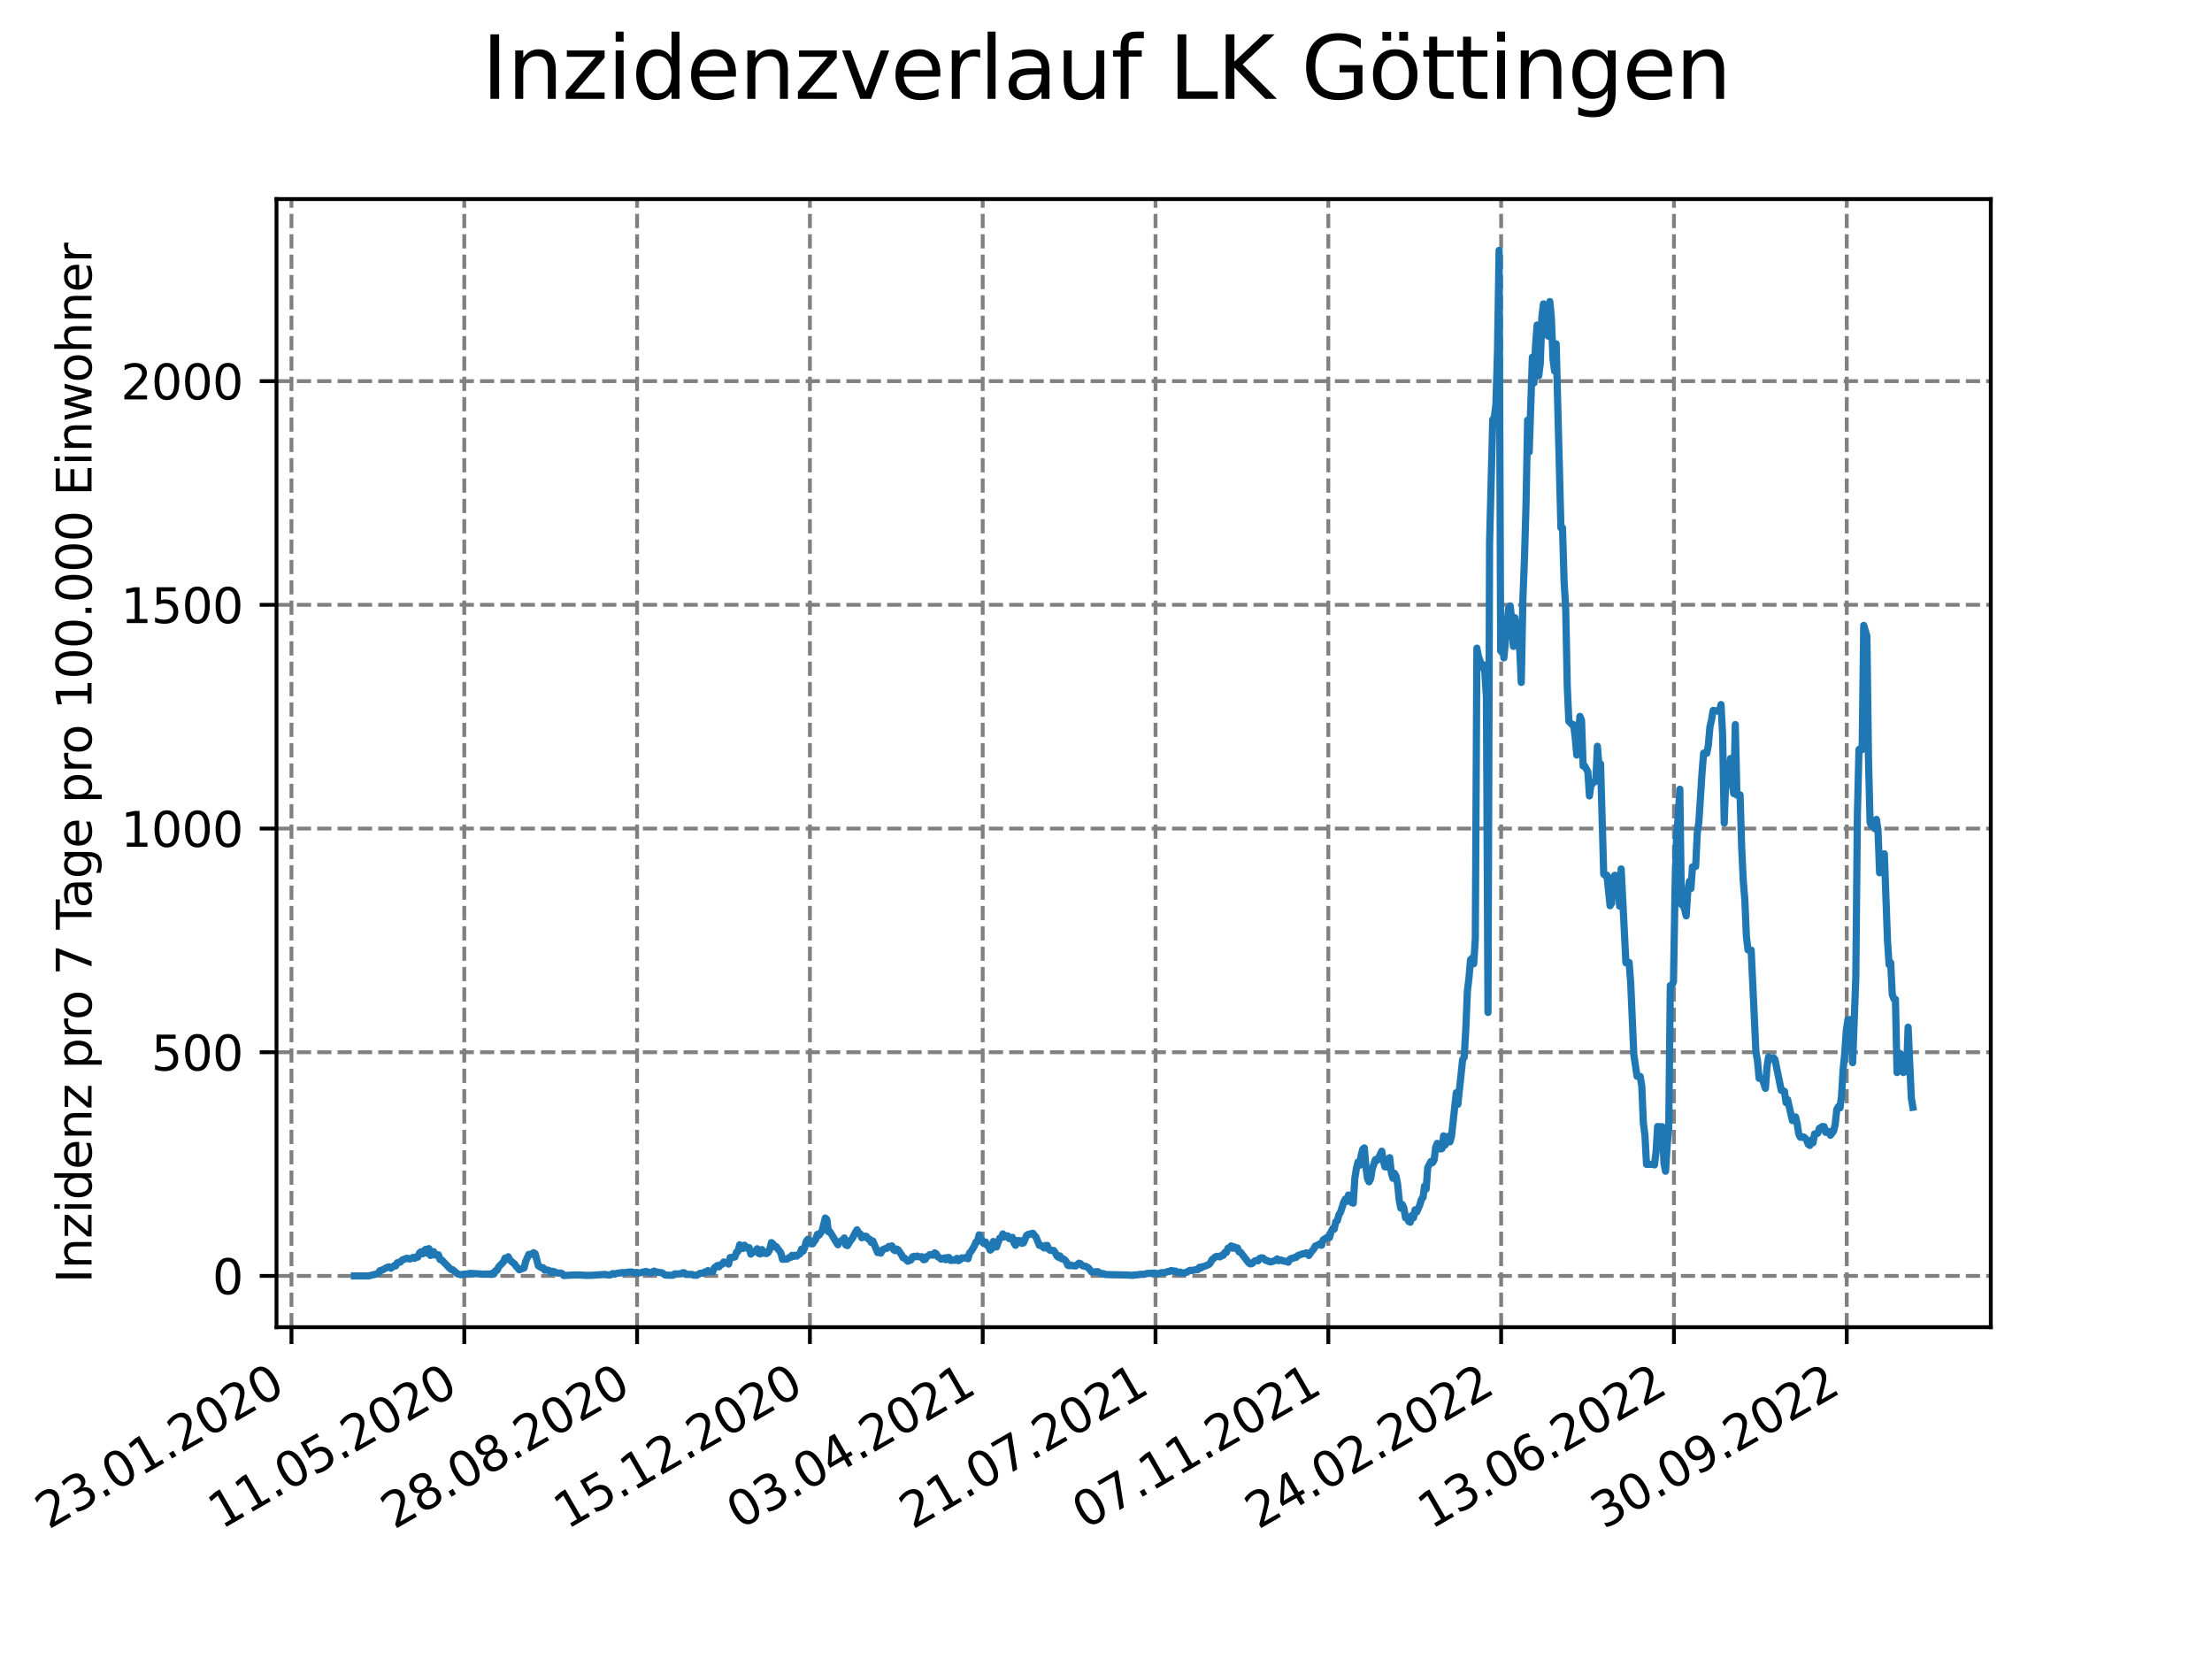 <?xml version="1.0" encoding="utf-8" standalone="no"?>
<!DOCTYPE svg PUBLIC "-//W3C//DTD SVG 1.1//EN"
  "http://www.w3.org/Graphics/SVG/1.1/DTD/svg11.dtd">
<svg xmlns:xlink="http://www.w3.org/1999/xlink" width="460.8pt" height="345.6pt" viewBox="0 0 460.8 345.6" xmlns="http://www.w3.org/2000/svg" version="1.1">
 <defs>
  <style type="text/css">*{stroke-linejoin: round; stroke-linecap: butt}</style>
 </defs>
 <g id="figure_1">
  <g id="patch_1">
   <path d="M 0 345.6 
L 460.8 345.6 
L 460.8 0 
L 0 0 
z
" style="fill: #ffffff"/>
  </g>
  <g id="axes_1">
   <g id="patch_2">
    <path d="M 57.6 276.48 
L 414.72 276.48 
L 414.72 41.472 
L 57.6 41.472 
z
" style="fill: #ffffff"/>
   </g>
   <g id="matplotlib.axis_1">
    <g id="xtick_1">
     <g id="line2d_1">
      <path d="M 60.718 276.48 
L 60.718 41.472 
" clip-path="url(#p1b2e49a3d2)" style="fill: none; stroke-dasharray: 2.96,1.28; stroke-dashoffset: 0; stroke: #808080; stroke-width: 0.8"/>
     </g>
     <g id="line2d_2">
      <defs>
       <path id="mc8961b4f81" d="M 0 0 
L 0 3.5 
" style="stroke: #000000; stroke-width: 0.8"/>
      </defs>
      <g>
       <use xlink:href="#mc8961b4f81" x="60.718" y="276.48" style="stroke: #000000; stroke-width: 0.8"/>
      </g>
     </g>
     <g id="text_1">
      <!-- 23.01.2020 -->
      <g transform="translate(10.093 318.689) rotate(-30) scale(0.1 -0.1)">
       <defs>
        <path id="DejaVuSans-32" d="M 1228 531 
L 3431 531 
L 3431 0 
L 469 0 
L 469 531 
Q 828 903 1448 1529 
Q 2069 2156 2228 2338 
Q 2531 2678 2651 2914 
Q 2772 3150 2772 3378 
Q 2772 3750 2511 3984 
Q 2250 4219 1831 4219 
Q 1534 4219 1204 4116 
Q 875 4013 500 3803 
L 500 4441 
Q 881 4594 1212 4672 
Q 1544 4750 1819 4750 
Q 2544 4750 2975 4387 
Q 3406 4025 3406 3419 
Q 3406 3131 3298 2873 
Q 3191 2616 2906 2266 
Q 2828 2175 2409 1742 
Q 1991 1309 1228 531 
z
" transform="scale(0.016)"/>
        <path id="DejaVuSans-33" d="M 2597 2516 
Q 3050 2419 3304 2112 
Q 3559 1806 3559 1356 
Q 3559 666 3084 287 
Q 2609 -91 1734 -91 
Q 1441 -91 1130 -33 
Q 819 25 488 141 
L 488 750 
Q 750 597 1062 519 
Q 1375 441 1716 441 
Q 2309 441 2620 675 
Q 2931 909 2931 1356 
Q 2931 1769 2642 2001 
Q 2353 2234 1838 2234 
L 1294 2234 
L 1294 2753 
L 1863 2753 
Q 2328 2753 2575 2939 
Q 2822 3125 2822 3475 
Q 2822 3834 2567 4026 
Q 2313 4219 1838 4219 
Q 1578 4219 1281 4162 
Q 984 4106 628 3988 
L 628 4550 
Q 988 4650 1302 4700 
Q 1616 4750 1894 4750 
Q 2613 4750 3031 4423 
Q 3450 4097 3450 3541 
Q 3450 3153 3228 2886 
Q 3006 2619 2597 2516 
z
" transform="scale(0.016)"/>
        <path id="DejaVuSans-2e" d="M 684 794 
L 1344 794 
L 1344 0 
L 684 0 
L 684 794 
z
" transform="scale(0.016)"/>
        <path id="DejaVuSans-30" d="M 2034 4250 
Q 1547 4250 1301 3770 
Q 1056 3291 1056 2328 
Q 1056 1369 1301 889 
Q 1547 409 2034 409 
Q 2525 409 2770 889 
Q 3016 1369 3016 2328 
Q 3016 3291 2770 3770 
Q 2525 4250 2034 4250 
z
M 2034 4750 
Q 2819 4750 3233 4129 
Q 3647 3509 3647 2328 
Q 3647 1150 3233 529 
Q 2819 -91 2034 -91 
Q 1250 -91 836 529 
Q 422 1150 422 2328 
Q 422 3509 836 4129 
Q 1250 4750 2034 4750 
z
" transform="scale(0.016)"/>
        <path id="DejaVuSans-31" d="M 794 531 
L 1825 531 
L 1825 4091 
L 703 3866 
L 703 4441 
L 1819 4666 
L 2450 4666 
L 2450 531 
L 3481 531 
L 3481 0 
L 794 0 
L 794 531 
z
" transform="scale(0.016)"/>
       </defs>
       <use xlink:href="#DejaVuSans-32"/>
       <use xlink:href="#DejaVuSans-33" x="63.623"/>
       <use xlink:href="#DejaVuSans-2e" x="127.246"/>
       <use xlink:href="#DejaVuSans-30" x="159.033"/>
       <use xlink:href="#DejaVuSans-31" x="222.656"/>
       <use xlink:href="#DejaVuSans-2e" x="286.279"/>
       <use xlink:href="#DejaVuSans-32" x="318.066"/>
       <use xlink:href="#DejaVuSans-30" x="381.689"/>
       <use xlink:href="#DejaVuSans-32" x="445.312"/>
       <use xlink:href="#DejaVuSans-30" x="508.936"/>
      </g>
     </g>
    </g>
    <g id="xtick_2">
     <g id="line2d_3">
      <path d="M 96.718 276.48 
L 96.718 41.472 
" clip-path="url(#p1b2e49a3d2)" style="fill: none; stroke-dasharray: 2.96,1.28; stroke-dashoffset: 0; stroke: #808080; stroke-width: 0.8"/>
     </g>
     <g id="line2d_4">
      <g>
       <use xlink:href="#mc8961b4f81" x="96.718" y="276.48" style="stroke: #000000; stroke-width: 0.8"/>
      </g>
     </g>
     <g id="text_2">
      <!-- 11.05.2020 -->
      <g transform="translate(46.092 318.689) rotate(-30) scale(0.1 -0.1)">
       <defs>
        <path id="DejaVuSans-35" d="M 691 4666 
L 3169 4666 
L 3169 4134 
L 1269 4134 
L 1269 2991 
Q 1406 3038 1543 3061 
Q 1681 3084 1819 3084 
Q 2600 3084 3056 2656 
Q 3513 2228 3513 1497 
Q 3513 744 3044 326 
Q 2575 -91 1722 -91 
Q 1428 -91 1123 -41 
Q 819 9 494 109 
L 494 744 
Q 775 591 1075 516 
Q 1375 441 1709 441 
Q 2250 441 2565 725 
Q 2881 1009 2881 1497 
Q 2881 1984 2565 2268 
Q 2250 2553 1709 2553 
Q 1456 2553 1204 2497 
Q 953 2441 691 2322 
L 691 4666 
z
" transform="scale(0.016)"/>
       </defs>
       <use xlink:href="#DejaVuSans-31"/>
       <use xlink:href="#DejaVuSans-31" x="63.623"/>
       <use xlink:href="#DejaVuSans-2e" x="127.246"/>
       <use xlink:href="#DejaVuSans-30" x="159.033"/>
       <use xlink:href="#DejaVuSans-35" x="222.656"/>
       <use xlink:href="#DejaVuSans-2e" x="286.279"/>
       <use xlink:href="#DejaVuSans-32" x="318.066"/>
       <use xlink:href="#DejaVuSans-30" x="381.689"/>
       <use xlink:href="#DejaVuSans-32" x="445.312"/>
       <use xlink:href="#DejaVuSans-30" x="508.936"/>
      </g>
     </g>
    </g>
    <g id="xtick_3">
     <g id="line2d_5">
      <path d="M 132.717 276.48 
L 132.717 41.472 
" clip-path="url(#p1b2e49a3d2)" style="fill: none; stroke-dasharray: 2.96,1.28; stroke-dashoffset: 0; stroke: #808080; stroke-width: 0.8"/>
     </g>
     <g id="line2d_6">
      <g>
       <use xlink:href="#mc8961b4f81" x="132.717" y="276.48" style="stroke: #000000; stroke-width: 0.8"/>
      </g>
     </g>
     <g id="text_3">
      <!-- 28.08.2020 -->
      <g transform="translate(82.092 318.689) rotate(-30) scale(0.1 -0.1)">
       <defs>
        <path id="DejaVuSans-38" d="M 2034 2216 
Q 1584 2216 1326 1975 
Q 1069 1734 1069 1313 
Q 1069 891 1326 650 
Q 1584 409 2034 409 
Q 2484 409 2743 651 
Q 3003 894 3003 1313 
Q 3003 1734 2745 1975 
Q 2488 2216 2034 2216 
z
M 1403 2484 
Q 997 2584 770 2862 
Q 544 3141 544 3541 
Q 544 4100 942 4425 
Q 1341 4750 2034 4750 
Q 2731 4750 3128 4425 
Q 3525 4100 3525 3541 
Q 3525 3141 3298 2862 
Q 3072 2584 2669 2484 
Q 3125 2378 3379 2068 
Q 3634 1759 3634 1313 
Q 3634 634 3220 271 
Q 2806 -91 2034 -91 
Q 1263 -91 848 271 
Q 434 634 434 1313 
Q 434 1759 690 2068 
Q 947 2378 1403 2484 
z
M 1172 3481 
Q 1172 3119 1398 2916 
Q 1625 2713 2034 2713 
Q 2441 2713 2670 2916 
Q 2900 3119 2900 3481 
Q 2900 3844 2670 4047 
Q 2441 4250 2034 4250 
Q 1625 4250 1398 4047 
Q 1172 3844 1172 3481 
z
" transform="scale(0.016)"/>
       </defs>
       <use xlink:href="#DejaVuSans-32"/>
       <use xlink:href="#DejaVuSans-38" x="63.623"/>
       <use xlink:href="#DejaVuSans-2e" x="127.246"/>
       <use xlink:href="#DejaVuSans-30" x="159.033"/>
       <use xlink:href="#DejaVuSans-38" x="222.656"/>
       <use xlink:href="#DejaVuSans-2e" x="286.279"/>
       <use xlink:href="#DejaVuSans-32" x="318.066"/>
       <use xlink:href="#DejaVuSans-30" x="381.689"/>
       <use xlink:href="#DejaVuSans-32" x="445.312"/>
       <use xlink:href="#DejaVuSans-30" x="508.936"/>
      </g>
     </g>
    </g>
    <g id="xtick_4">
     <g id="line2d_7">
      <path d="M 168.716 276.48 
L 168.716 41.472 
" clip-path="url(#p1b2e49a3d2)" style="fill: none; stroke-dasharray: 2.96,1.28; stroke-dashoffset: 0; stroke: #808080; stroke-width: 0.8"/>
     </g>
     <g id="line2d_8">
      <g>
       <use xlink:href="#mc8961b4f81" x="168.716" y="276.48" style="stroke: #000000; stroke-width: 0.8"/>
      </g>
     </g>
     <g id="text_4">
      <!-- 15.12.2020 -->
      <g transform="translate(118.091 318.689) rotate(-30) scale(0.1 -0.1)">
       <use xlink:href="#DejaVuSans-31"/>
       <use xlink:href="#DejaVuSans-35" x="63.623"/>
       <use xlink:href="#DejaVuSans-2e" x="127.246"/>
       <use xlink:href="#DejaVuSans-31" x="159.033"/>
       <use xlink:href="#DejaVuSans-32" x="222.656"/>
       <use xlink:href="#DejaVuSans-2e" x="286.279"/>
       <use xlink:href="#DejaVuSans-32" x="318.066"/>
       <use xlink:href="#DejaVuSans-30" x="381.689"/>
       <use xlink:href="#DejaVuSans-32" x="445.312"/>
       <use xlink:href="#DejaVuSans-30" x="508.936"/>
      </g>
     </g>
    </g>
    <g id="xtick_5">
     <g id="line2d_9">
      <path d="M 204.716 276.48 
L 204.716 41.472 
" clip-path="url(#p1b2e49a3d2)" style="fill: none; stroke-dasharray: 2.96,1.28; stroke-dashoffset: 0; stroke: #808080; stroke-width: 0.8"/>
     </g>
     <g id="line2d_10">
      <g>
       <use xlink:href="#mc8961b4f81" x="204.716" y="276.48" style="stroke: #000000; stroke-width: 0.8"/>
      </g>
     </g>
     <g id="text_5">
      <!-- 03.04.2021 -->
      <g transform="translate(154.09 318.689) rotate(-30) scale(0.1 -0.1)">
       <defs>
        <path id="DejaVuSans-34" d="M 2419 4116 
L 825 1625 
L 2419 1625 
L 2419 4116 
z
M 2253 4666 
L 3047 4666 
L 3047 1625 
L 3713 1625 
L 3713 1100 
L 3047 1100 
L 3047 0 
L 2419 0 
L 2419 1100 
L 313 1100 
L 313 1709 
L 2253 4666 
z
" transform="scale(0.016)"/>
       </defs>
       <use xlink:href="#DejaVuSans-30"/>
       <use xlink:href="#DejaVuSans-33" x="63.623"/>
       <use xlink:href="#DejaVuSans-2e" x="127.246"/>
       <use xlink:href="#DejaVuSans-30" x="159.033"/>
       <use xlink:href="#DejaVuSans-34" x="222.656"/>
       <use xlink:href="#DejaVuSans-2e" x="286.279"/>
       <use xlink:href="#DejaVuSans-32" x="318.066"/>
       <use xlink:href="#DejaVuSans-30" x="381.689"/>
       <use xlink:href="#DejaVuSans-32" x="445.312"/>
       <use xlink:href="#DejaVuSans-31" x="508.936"/>
      </g>
     </g>
    </g>
    <g id="xtick_6">
     <g id="line2d_11">
      <path d="M 240.715 276.48 
L 240.715 41.472 
" clip-path="url(#p1b2e49a3d2)" style="fill: none; stroke-dasharray: 2.96,1.28; stroke-dashoffset: 0; stroke: #808080; stroke-width: 0.8"/>
     </g>
     <g id="line2d_12">
      <g>
       <use xlink:href="#mc8961b4f81" x="240.715" y="276.48" style="stroke: #000000; stroke-width: 0.8"/>
      </g>
     </g>
     <g id="text_6">
      <!-- 21.07.2021 -->
      <g transform="translate(190.09 318.689) rotate(-30) scale(0.1 -0.1)">
       <defs>
        <path id="DejaVuSans-37" d="M 525 4666 
L 3525 4666 
L 3525 4397 
L 1831 0 
L 1172 0 
L 2766 4134 
L 525 4134 
L 525 4666 
z
" transform="scale(0.016)"/>
       </defs>
       <use xlink:href="#DejaVuSans-32"/>
       <use xlink:href="#DejaVuSans-31" x="63.623"/>
       <use xlink:href="#DejaVuSans-2e" x="127.246"/>
       <use xlink:href="#DejaVuSans-30" x="159.033"/>
       <use xlink:href="#DejaVuSans-37" x="222.656"/>
       <use xlink:href="#DejaVuSans-2e" x="286.279"/>
       <use xlink:href="#DejaVuSans-32" x="318.066"/>
       <use xlink:href="#DejaVuSans-30" x="381.689"/>
       <use xlink:href="#DejaVuSans-32" x="445.312"/>
       <use xlink:href="#DejaVuSans-31" x="508.936"/>
      </g>
     </g>
    </g>
    <g id="xtick_7">
     <g id="line2d_13">
      <path d="M 276.714 276.48 
L 276.714 41.472 
" clip-path="url(#p1b2e49a3d2)" style="fill: none; stroke-dasharray: 2.96,1.28; stroke-dashoffset: 0; stroke: #808080; stroke-width: 0.8"/>
     </g>
     <g id="line2d_14">
      <g>
       <use xlink:href="#mc8961b4f81" x="276.714" y="276.48" style="stroke: #000000; stroke-width: 0.8"/>
      </g>
     </g>
     <g id="text_7">
      <!-- 07.11.2021 -->
      <g transform="translate(226.089 318.689) rotate(-30) scale(0.1 -0.1)">
       <use xlink:href="#DejaVuSans-30"/>
       <use xlink:href="#DejaVuSans-37" x="63.623"/>
       <use xlink:href="#DejaVuSans-2e" x="127.246"/>
       <use xlink:href="#DejaVuSans-31" x="159.033"/>
       <use xlink:href="#DejaVuSans-31" x="222.656"/>
       <use xlink:href="#DejaVuSans-2e" x="286.279"/>
       <use xlink:href="#DejaVuSans-32" x="318.066"/>
       <use xlink:href="#DejaVuSans-30" x="381.689"/>
       <use xlink:href="#DejaVuSans-32" x="445.312"/>
       <use xlink:href="#DejaVuSans-31" x="508.936"/>
      </g>
     </g>
    </g>
    <g id="xtick_8">
     <g id="line2d_15">
      <path d="M 312.714 276.48 
L 312.714 41.472 
" clip-path="url(#p1b2e49a3d2)" style="fill: none; stroke-dasharray: 2.96,1.28; stroke-dashoffset: 0; stroke: #808080; stroke-width: 0.8"/>
     </g>
     <g id="line2d_16">
      <g>
       <use xlink:href="#mc8961b4f81" x="312.714" y="276.48" style="stroke: #000000; stroke-width: 0.8"/>
      </g>
     </g>
     <g id="text_8">
      <!-- 24.02.2022 -->
      <g transform="translate(262.088 318.689) rotate(-30) scale(0.1 -0.1)">
       <use xlink:href="#DejaVuSans-32"/>
       <use xlink:href="#DejaVuSans-34" x="63.623"/>
       <use xlink:href="#DejaVuSans-2e" x="127.246"/>
       <use xlink:href="#DejaVuSans-30" x="159.033"/>
       <use xlink:href="#DejaVuSans-32" x="222.656"/>
       <use xlink:href="#DejaVuSans-2e" x="286.279"/>
       <use xlink:href="#DejaVuSans-32" x="318.066"/>
       <use xlink:href="#DejaVuSans-30" x="381.689"/>
       <use xlink:href="#DejaVuSans-32" x="445.312"/>
       <use xlink:href="#DejaVuSans-32" x="508.936"/>
      </g>
     </g>
    </g>
    <g id="xtick_9">
     <g id="line2d_17">
      <path d="M 348.713 276.48 
L 348.713 41.472 
" clip-path="url(#p1b2e49a3d2)" style="fill: none; stroke-dasharray: 2.96,1.28; stroke-dashoffset: 0; stroke: #808080; stroke-width: 0.8"/>
     </g>
     <g id="line2d_18">
      <g>
       <use xlink:href="#mc8961b4f81" x="348.713" y="276.48" style="stroke: #000000; stroke-width: 0.8"/>
      </g>
     </g>
     <g id="text_9">
      <!-- 13.06.2022 -->
      <g transform="translate(298.088 318.689) rotate(-30) scale(0.1 -0.1)">
       <defs>
        <path id="DejaVuSans-36" d="M 2113 2584 
Q 1688 2584 1439 2293 
Q 1191 2003 1191 1497 
Q 1191 994 1439 701 
Q 1688 409 2113 409 
Q 2538 409 2786 701 
Q 3034 994 3034 1497 
Q 3034 2003 2786 2293 
Q 2538 2584 2113 2584 
z
M 3366 4563 
L 3366 3988 
Q 3128 4100 2886 4159 
Q 2644 4219 2406 4219 
Q 1781 4219 1451 3797 
Q 1122 3375 1075 2522 
Q 1259 2794 1537 2939 
Q 1816 3084 2150 3084 
Q 2853 3084 3261 2657 
Q 3669 2231 3669 1497 
Q 3669 778 3244 343 
Q 2819 -91 2113 -91 
Q 1303 -91 875 529 
Q 447 1150 447 2328 
Q 447 3434 972 4092 
Q 1497 4750 2381 4750 
Q 2619 4750 2861 4703 
Q 3103 4656 3366 4563 
z
" transform="scale(0.016)"/>
       </defs>
       <use xlink:href="#DejaVuSans-31"/>
       <use xlink:href="#DejaVuSans-33" x="63.623"/>
       <use xlink:href="#DejaVuSans-2e" x="127.246"/>
       <use xlink:href="#DejaVuSans-30" x="159.033"/>
       <use xlink:href="#DejaVuSans-36" x="222.656"/>
       <use xlink:href="#DejaVuSans-2e" x="286.279"/>
       <use xlink:href="#DejaVuSans-32" x="318.066"/>
       <use xlink:href="#DejaVuSans-30" x="381.689"/>
       <use xlink:href="#DejaVuSans-32" x="445.312"/>
       <use xlink:href="#DejaVuSans-32" x="508.936"/>
      </g>
     </g>
    </g>
    <g id="xtick_10">
     <g id="line2d_19">
      <path d="M 384.712 276.48 
L 384.712 41.472 
" clip-path="url(#p1b2e49a3d2)" style="fill: none; stroke-dasharray: 2.96,1.28; stroke-dashoffset: 0; stroke: #808080; stroke-width: 0.8"/>
     </g>
     <g id="line2d_20">
      <g>
       <use xlink:href="#mc8961b4f81" x="384.712" y="276.48" style="stroke: #000000; stroke-width: 0.8"/>
      </g>
     </g>
     <g id="text_10">
      <!-- 30.09.2022 -->
      <g transform="translate(334.087 318.689) rotate(-30) scale(0.1 -0.1)">
       <defs>
        <path id="DejaVuSans-39" d="M 703 97 
L 703 672 
Q 941 559 1184 500 
Q 1428 441 1663 441 
Q 2288 441 2617 861 
Q 2947 1281 2994 2138 
Q 2813 1869 2534 1725 
Q 2256 1581 1919 1581 
Q 1219 1581 811 2004 
Q 403 2428 403 3163 
Q 403 3881 828 4315 
Q 1253 4750 1959 4750 
Q 2769 4750 3195 4129 
Q 3622 3509 3622 2328 
Q 3622 1225 3098 567 
Q 2575 -91 1691 -91 
Q 1453 -91 1209 -44 
Q 966 3 703 97 
z
M 1959 2075 
Q 2384 2075 2632 2365 
Q 2881 2656 2881 3163 
Q 2881 3666 2632 3958 
Q 2384 4250 1959 4250 
Q 1534 4250 1286 3958 
Q 1038 3666 1038 3163 
Q 1038 2656 1286 2365 
Q 1534 2075 1959 2075 
z
" transform="scale(0.016)"/>
       </defs>
       <use xlink:href="#DejaVuSans-33"/>
       <use xlink:href="#DejaVuSans-30" x="63.623"/>
       <use xlink:href="#DejaVuSans-2e" x="127.246"/>
       <use xlink:href="#DejaVuSans-30" x="159.033"/>
       <use xlink:href="#DejaVuSans-39" x="222.656"/>
       <use xlink:href="#DejaVuSans-2e" x="286.279"/>
       <use xlink:href="#DejaVuSans-32" x="318.066"/>
       <use xlink:href="#DejaVuSans-30" x="381.689"/>
       <use xlink:href="#DejaVuSans-32" x="445.312"/>
       <use xlink:href="#DejaVuSans-32" x="508.936"/>
      </g>
     </g>
    </g>
   </g>
   <g id="matplotlib.axis_2">
    <g id="ytick_1">
     <g id="line2d_21">
      <path d="M 57.6 265.798 
L 414.72 265.798 
" clip-path="url(#p1b2e49a3d2)" style="fill: none; stroke-dasharray: 2.96,1.28; stroke-dashoffset: 0; stroke: #808080; stroke-width: 0.8"/>
     </g>
     <g id="line2d_22">
      <defs>
       <path id="m14ce9d8ce8" d="M 0 0 
L -3.5 0 
" style="stroke: #000000; stroke-width: 0.8"/>
      </defs>
      <g>
       <use xlink:href="#m14ce9d8ce8" x="57.6" y="265.798" style="stroke: #000000; stroke-width: 0.8"/>
      </g>
     </g>
     <g id="text_11">
      <!-- 0 -->
      <g transform="translate(44.237 269.597) scale(0.1 -0.1)">
       <use xlink:href="#DejaVuSans-30"/>
      </g>
     </g>
    </g>
    <g id="ytick_2">
     <g id="line2d_23">
      <path d="M 57.6 219.199 
L 414.72 219.199 
" clip-path="url(#p1b2e49a3d2)" style="fill: none; stroke-dasharray: 2.96,1.28; stroke-dashoffset: 0; stroke: #808080; stroke-width: 0.8"/>
     </g>
     <g id="line2d_24">
      <g>
       <use xlink:href="#m14ce9d8ce8" x="57.6" y="219.199" style="stroke: #000000; stroke-width: 0.8"/>
      </g>
     </g>
     <g id="text_12">
      <!-- 500 -->
      <g transform="translate(31.512 222.998) scale(0.1 -0.1)">
       <use xlink:href="#DejaVuSans-35"/>
       <use xlink:href="#DejaVuSans-30" x="63.623"/>
       <use xlink:href="#DejaVuSans-30" x="127.246"/>
      </g>
     </g>
    </g>
    <g id="ytick_3">
     <g id="line2d_25">
      <path d="M 57.6 172.599 
L 414.72 172.599 
" clip-path="url(#p1b2e49a3d2)" style="fill: none; stroke-dasharray: 2.96,1.28; stroke-dashoffset: 0; stroke: #808080; stroke-width: 0.8"/>
     </g>
     <g id="line2d_26">
      <g>
       <use xlink:href="#m14ce9d8ce8" x="57.6" y="172.599" style="stroke: #000000; stroke-width: 0.8"/>
      </g>
     </g>
     <g id="text_13">
      <!-- 1000 -->
      <g transform="translate(25.15 176.399) scale(0.1 -0.1)">
       <use xlink:href="#DejaVuSans-31"/>
       <use xlink:href="#DejaVuSans-30" x="63.623"/>
       <use xlink:href="#DejaVuSans-30" x="127.246"/>
       <use xlink:href="#DejaVuSans-30" x="190.869"/>
      </g>
     </g>
    </g>
    <g id="ytick_4">
     <g id="line2d_27">
      <path d="M 57.6 126 
L 414.72 126 
" clip-path="url(#p1b2e49a3d2)" style="fill: none; stroke-dasharray: 2.96,1.28; stroke-dashoffset: 0; stroke: #808080; stroke-width: 0.8"/>
     </g>
     <g id="line2d_28">
      <g>
       <use xlink:href="#m14ce9d8ce8" x="57.6" y="126" style="stroke: #000000; stroke-width: 0.8"/>
      </g>
     </g>
     <g id="text_14">
      <!-- 1500 -->
      <g transform="translate(25.15 129.799) scale(0.1 -0.1)">
       <use xlink:href="#DejaVuSans-31"/>
       <use xlink:href="#DejaVuSans-35" x="63.623"/>
       <use xlink:href="#DejaVuSans-30" x="127.246"/>
       <use xlink:href="#DejaVuSans-30" x="190.869"/>
      </g>
     </g>
    </g>
    <g id="ytick_5">
     <g id="line2d_29">
      <path d="M 57.6 79.401 
L 414.72 79.401 
" clip-path="url(#p1b2e49a3d2)" style="fill: none; stroke-dasharray: 2.96,1.28; stroke-dashoffset: 0; stroke: #808080; stroke-width: 0.8"/>
     </g>
     <g id="line2d_30">
      <g>
       <use xlink:href="#m14ce9d8ce8" x="57.6" y="79.401" style="stroke: #000000; stroke-width: 0.8"/>
      </g>
     </g>
     <g id="text_15">
      <!-- 2000 -->
      <g transform="translate(25.15 83.2) scale(0.1 -0.1)">
       <use xlink:href="#DejaVuSans-32"/>
       <use xlink:href="#DejaVuSans-30" x="63.623"/>
       <use xlink:href="#DejaVuSans-30" x="127.246"/>
       <use xlink:href="#DejaVuSans-30" x="190.869"/>
      </g>
     </g>
    </g>
    <g id="text_16">
     <!-- Inzidenz pro 7 Tage pro 100.000 Einwohner -->
     <g transform="translate(19.07 267.301) rotate(-90) scale(0.1 -0.1)">
      <defs>
       <path id="DejaVuSans-49" d="M 628 4666 
L 1259 4666 
L 1259 0 
L 628 0 
L 628 4666 
z
" transform="scale(0.016)"/>
       <path id="DejaVuSans-6e" d="M 3513 2113 
L 3513 0 
L 2938 0 
L 2938 2094 
Q 2938 2591 2744 2837 
Q 2550 3084 2163 3084 
Q 1697 3084 1428 2787 
Q 1159 2491 1159 1978 
L 1159 0 
L 581 0 
L 581 3500 
L 1159 3500 
L 1159 2956 
Q 1366 3272 1645 3428 
Q 1925 3584 2291 3584 
Q 2894 3584 3203 3211 
Q 3513 2838 3513 2113 
z
" transform="scale(0.016)"/>
       <path id="DejaVuSans-7a" d="M 353 3500 
L 3084 3500 
L 3084 2975 
L 922 459 
L 3084 459 
L 3084 0 
L 275 0 
L 275 525 
L 2438 3041 
L 353 3041 
L 353 3500 
z
" transform="scale(0.016)"/>
       <path id="DejaVuSans-69" d="M 603 3500 
L 1178 3500 
L 1178 0 
L 603 0 
L 603 3500 
z
M 603 4863 
L 1178 4863 
L 1178 4134 
L 603 4134 
L 603 4863 
z
" transform="scale(0.016)"/>
       <path id="DejaVuSans-64" d="M 2906 2969 
L 2906 4863 
L 3481 4863 
L 3481 0 
L 2906 0 
L 2906 525 
Q 2725 213 2448 61 
Q 2172 -91 1784 -91 
Q 1150 -91 751 415 
Q 353 922 353 1747 
Q 353 2572 751 3078 
Q 1150 3584 1784 3584 
Q 2172 3584 2448 3432 
Q 2725 3281 2906 2969 
z
M 947 1747 
Q 947 1113 1208 752 
Q 1469 391 1925 391 
Q 2381 391 2643 752 
Q 2906 1113 2906 1747 
Q 2906 2381 2643 2742 
Q 2381 3103 1925 3103 
Q 1469 3103 1208 2742 
Q 947 2381 947 1747 
z
" transform="scale(0.016)"/>
       <path id="DejaVuSans-65" d="M 3597 1894 
L 3597 1613 
L 953 1613 
Q 991 1019 1311 708 
Q 1631 397 2203 397 
Q 2534 397 2845 478 
Q 3156 559 3463 722 
L 3463 178 
Q 3153 47 2828 -22 
Q 2503 -91 2169 -91 
Q 1331 -91 842 396 
Q 353 884 353 1716 
Q 353 2575 817 3079 
Q 1281 3584 2069 3584 
Q 2775 3584 3186 3129 
Q 3597 2675 3597 1894 
z
M 3022 2063 
Q 3016 2534 2758 2815 
Q 2500 3097 2075 3097 
Q 1594 3097 1305 2825 
Q 1016 2553 972 2059 
L 3022 2063 
z
" transform="scale(0.016)"/>
       <path id="DejaVuSans-20" transform="scale(0.016)"/>
       <path id="DejaVuSans-70" d="M 1159 525 
L 1159 -1331 
L 581 -1331 
L 581 3500 
L 1159 3500 
L 1159 2969 
Q 1341 3281 1617 3432 
Q 1894 3584 2278 3584 
Q 2916 3584 3314 3078 
Q 3713 2572 3713 1747 
Q 3713 922 3314 415 
Q 2916 -91 2278 -91 
Q 1894 -91 1617 61 
Q 1341 213 1159 525 
z
M 3116 1747 
Q 3116 2381 2855 2742 
Q 2594 3103 2138 3103 
Q 1681 3103 1420 2742 
Q 1159 2381 1159 1747 
Q 1159 1113 1420 752 
Q 1681 391 2138 391 
Q 2594 391 2855 752 
Q 3116 1113 3116 1747 
z
" transform="scale(0.016)"/>
       <path id="DejaVuSans-72" d="M 2631 2963 
Q 2534 3019 2420 3045 
Q 2306 3072 2169 3072 
Q 1681 3072 1420 2755 
Q 1159 2438 1159 1844 
L 1159 0 
L 581 0 
L 581 3500 
L 1159 3500 
L 1159 2956 
Q 1341 3275 1631 3429 
Q 1922 3584 2338 3584 
Q 2397 3584 2469 3576 
Q 2541 3569 2628 3553 
L 2631 2963 
z
" transform="scale(0.016)"/>
       <path id="DejaVuSans-6f" d="M 1959 3097 
Q 1497 3097 1228 2736 
Q 959 2375 959 1747 
Q 959 1119 1226 758 
Q 1494 397 1959 397 
Q 2419 397 2687 759 
Q 2956 1122 2956 1747 
Q 2956 2369 2687 2733 
Q 2419 3097 1959 3097 
z
M 1959 3584 
Q 2709 3584 3137 3096 
Q 3566 2609 3566 1747 
Q 3566 888 3137 398 
Q 2709 -91 1959 -91 
Q 1206 -91 779 398 
Q 353 888 353 1747 
Q 353 2609 779 3096 
Q 1206 3584 1959 3584 
z
" transform="scale(0.016)"/>
       <path id="DejaVuSans-54" d="M -19 4666 
L 3928 4666 
L 3928 4134 
L 2272 4134 
L 2272 0 
L 1638 0 
L 1638 4134 
L -19 4134 
L -19 4666 
z
" transform="scale(0.016)"/>
       <path id="DejaVuSans-61" d="M 2194 1759 
Q 1497 1759 1228 1600 
Q 959 1441 959 1056 
Q 959 750 1161 570 
Q 1363 391 1709 391 
Q 2188 391 2477 730 
Q 2766 1069 2766 1631 
L 2766 1759 
L 2194 1759 
z
M 3341 1997 
L 3341 0 
L 2766 0 
L 2766 531 
Q 2569 213 2275 61 
Q 1981 -91 1556 -91 
Q 1019 -91 701 211 
Q 384 513 384 1019 
Q 384 1609 779 1909 
Q 1175 2209 1959 2209 
L 2766 2209 
L 2766 2266 
Q 2766 2663 2505 2880 
Q 2244 3097 1772 3097 
Q 1472 3097 1187 3025 
Q 903 2953 641 2809 
L 641 3341 
Q 956 3463 1253 3523 
Q 1550 3584 1831 3584 
Q 2591 3584 2966 3190 
Q 3341 2797 3341 1997 
z
" transform="scale(0.016)"/>
       <path id="DejaVuSans-67" d="M 2906 1791 
Q 2906 2416 2648 2759 
Q 2391 3103 1925 3103 
Q 1463 3103 1205 2759 
Q 947 2416 947 1791 
Q 947 1169 1205 825 
Q 1463 481 1925 481 
Q 2391 481 2648 825 
Q 2906 1169 2906 1791 
z
M 3481 434 
Q 3481 -459 3084 -895 
Q 2688 -1331 1869 -1331 
Q 1566 -1331 1297 -1286 
Q 1028 -1241 775 -1147 
L 775 -588 
Q 1028 -725 1275 -790 
Q 1522 -856 1778 -856 
Q 2344 -856 2625 -561 
Q 2906 -266 2906 331 
L 2906 616 
Q 2728 306 2450 153 
Q 2172 0 1784 0 
Q 1141 0 747 490 
Q 353 981 353 1791 
Q 353 2603 747 3093 
Q 1141 3584 1784 3584 
Q 2172 3584 2450 3431 
Q 2728 3278 2906 2969 
L 2906 3500 
L 3481 3500 
L 3481 434 
z
" transform="scale(0.016)"/>
       <path id="DejaVuSans-45" d="M 628 4666 
L 3578 4666 
L 3578 4134 
L 1259 4134 
L 1259 2753 
L 3481 2753 
L 3481 2222 
L 1259 2222 
L 1259 531 
L 3634 531 
L 3634 0 
L 628 0 
L 628 4666 
z
" transform="scale(0.016)"/>
       <path id="DejaVuSans-77" d="M 269 3500 
L 844 3500 
L 1563 769 
L 2278 3500 
L 2956 3500 
L 3675 769 
L 4391 3500 
L 4966 3500 
L 4050 0 
L 3372 0 
L 2619 2869 
L 1863 0 
L 1184 0 
L 269 3500 
z
" transform="scale(0.016)"/>
       <path id="DejaVuSans-68" d="M 3513 2113 
L 3513 0 
L 2938 0 
L 2938 2094 
Q 2938 2591 2744 2837 
Q 2550 3084 2163 3084 
Q 1697 3084 1428 2787 
Q 1159 2491 1159 1978 
L 1159 0 
L 581 0 
L 581 4863 
L 1159 4863 
L 1159 2956 
Q 1366 3272 1645 3428 
Q 1925 3584 2291 3584 
Q 2894 3584 3203 3211 
Q 3513 2838 3513 2113 
z
" transform="scale(0.016)"/>
      </defs>
      <use xlink:href="#DejaVuSans-49"/>
      <use xlink:href="#DejaVuSans-6e" x="29.492"/>
      <use xlink:href="#DejaVuSans-7a" x="92.871"/>
      <use xlink:href="#DejaVuSans-69" x="145.361"/>
      <use xlink:href="#DejaVuSans-64" x="173.145"/>
      <use xlink:href="#DejaVuSans-65" x="236.621"/>
      <use xlink:href="#DejaVuSans-6e" x="298.145"/>
      <use xlink:href="#DejaVuSans-7a" x="361.523"/>
      <use xlink:href="#DejaVuSans-20" x="414.014"/>
      <use xlink:href="#DejaVuSans-70" x="445.801"/>
      <use xlink:href="#DejaVuSans-72" x="509.277"/>
      <use xlink:href="#DejaVuSans-6f" x="548.141"/>
      <use xlink:href="#DejaVuSans-20" x="609.322"/>
      <use xlink:href="#DejaVuSans-37" x="641.109"/>
      <use xlink:href="#DejaVuSans-20" x="704.732"/>
      <use xlink:href="#DejaVuSans-54" x="736.52"/>
      <use xlink:href="#DejaVuSans-61" x="781.104"/>
      <use xlink:href="#DejaVuSans-67" x="842.383"/>
      <use xlink:href="#DejaVuSans-65" x="905.859"/>
      <use xlink:href="#DejaVuSans-20" x="967.383"/>
      <use xlink:href="#DejaVuSans-70" x="999.17"/>
      <use xlink:href="#DejaVuSans-72" x="1062.646"/>
      <use xlink:href="#DejaVuSans-6f" x="1101.51"/>
      <use xlink:href="#DejaVuSans-20" x="1162.691"/>
      <use xlink:href="#DejaVuSans-31" x="1194.479"/>
      <use xlink:href="#DejaVuSans-30" x="1258.102"/>
      <use xlink:href="#DejaVuSans-30" x="1321.725"/>
      <use xlink:href="#DejaVuSans-2e" x="1385.348"/>
      <use xlink:href="#DejaVuSans-30" x="1417.135"/>
      <use xlink:href="#DejaVuSans-30" x="1480.758"/>
      <use xlink:href="#DejaVuSans-30" x="1544.381"/>
      <use xlink:href="#DejaVuSans-20" x="1608.004"/>
      <use xlink:href="#DejaVuSans-45" x="1639.791"/>
      <use xlink:href="#DejaVuSans-69" x="1702.975"/>
      <use xlink:href="#DejaVuSans-6e" x="1730.758"/>
      <use xlink:href="#DejaVuSans-77" x="1794.137"/>
      <use xlink:href="#DejaVuSans-6f" x="1875.924"/>
      <use xlink:href="#DejaVuSans-68" x="1937.105"/>
      <use xlink:href="#DejaVuSans-6e" x="2000.484"/>
      <use xlink:href="#DejaVuSans-65" x="2063.863"/>
      <use xlink:href="#DejaVuSans-72" x="2125.387"/>
     </g>
    </g>
   </g>
   <g id="line2d_31">
    <path d="M 73.833 265.798 
L 76.805 265.798 
L 77.466 265.626 
L 78.456 265.398 
L 78.787 265.255 
L 79.117 264.712 
L 79.447 264.654 
L 80.768 263.968 
L 81.099 263.911 
L 81.429 264.197 
L 82.089 263.683 
L 82.42 263.711 
L 82.75 263.054 
L 83.411 262.911 
L 83.741 262.511 
L 84.732 262.11 
L 85.392 262.282 
L 86.053 261.939 
L 86.383 262.139 
L 86.713 261.825 
L 87.043 261.882 
L 87.374 261.024 
L 87.704 260.767 
L 88.034 261.196 
L 88.365 260.538 
L 88.695 260.252 
L 89.025 261.081 
L 89.355 260.109 
L 89.686 261.539 
L 90.016 261.367 
L 90.346 260.738 
L 90.676 261.453 
L 91.007 261.481 
L 91.337 261.396 
L 91.667 262.396 
L 91.998 262.453 
L 93.649 264.168 
L 93.979 264.454 
L 94.309 264.511 
L 95.3 265.369 
L 95.961 265.541 
L 96.952 265.398 
L 97.282 265.426 
L 97.942 265.255 
L 100.585 265.426 
L 101.906 265.398 
L 102.236 265.483 
L 102.566 265.226 
L 102.896 265.398 
L 103.227 264.712 
L 103.557 264.626 
L 103.887 263.911 
L 104.878 262.882 
L 105.208 262.082 
L 105.539 262.339 
L 105.869 261.796 
L 106.199 262.482 
L 107.19 263.311 
L 107.52 263.797 
L 108.181 264.511 
L 109.172 264.14 
L 109.502 262.796 
L 110.162 261.31 
L 110.823 261.31 
L 111.153 260.967 
L 111.483 261.167 
L 112.144 263.683 
L 112.804 264.083 
L 113.135 264.083 
L 113.465 264.597 
L 114.126 264.569 
L 114.456 264.712 
L 114.786 265.169 
L 115.116 264.826 
L 115.777 265.055 
L 116.107 265.198 
L 116.768 265.198 
L 117.098 265.312 
L 117.428 265.712 
L 119.08 265.626 
L 119.74 265.598 
L 120.731 265.598 
L 122.052 265.683 
L 123.043 265.683 
L 126.015 265.483 
L 126.676 265.598 
L 127.006 265.626 
L 127.667 265.312 
L 127.997 265.398 
L 128.657 265.226 
L 129.318 265.169 
L 129.648 265.083 
L 129.978 265.169 
L 130.639 265.026 
L 131.63 264.969 
L 132.29 265.198 
L 132.621 265.055 
L 132.951 265.226 
L 134.602 264.855 
L 134.933 265.083 
L 135.263 265.026 
L 135.593 265.169 
L 136.254 264.797 
L 136.914 265.026 
L 137.905 265.14 
L 138.565 265.598 
L 139.226 265.655 
L 140.217 265.655 
L 140.547 265.369 
L 141.868 265.369 
L 142.198 265.14 
L 142.529 265.14 
L 142.859 265.455 
L 144.18 265.483 
L 144.51 265.655 
L 145.171 265.655 
L 145.831 265.255 
L 146.492 265.226 
L 146.822 264.969 
L 147.152 264.969 
L 147.483 264.683 
L 147.813 264.912 
L 148.474 264.969 
L 148.804 264.111 
L 149.464 263.625 
L 149.795 263.911 
L 150.125 263.454 
L 150.455 263.368 
L 150.785 262.882 
L 151.116 263.054 
L 151.446 263.082 
L 151.776 263.34 
L 152.107 261.967 
L 152.767 261.91 
L 153.097 261.853 
L 153.428 260.853 
L 153.758 260.653 
L 154.088 259.309 
L 154.418 259.795 
L 154.749 260.081 
L 155.079 259.395 
L 155.739 260.052 
L 156.07 259.909 
L 156.4 261.253 
L 157.061 260.71 
L 157.391 260.681 
L 157.721 260.138 
L 158.051 261.11 
L 158.382 261.224 
L 158.712 260.31 
L 159.372 261.11 
L 159.703 261.138 
L 160.033 260.91 
L 160.363 260.252 
L 160.694 258.852 
L 161.024 259.109 
L 161.354 259.738 
L 161.684 259.681 
L 162.675 260.996 
L 163.005 262.339 
L 163.996 262.282 
L 164.326 261.996 
L 164.657 261.967 
L 164.987 261.51 
L 165.317 261.739 
L 165.648 261.481 
L 165.978 261.682 
L 166.308 261.367 
L 166.638 261.224 
L 166.969 260.224 
L 167.299 260.653 
L 167.629 259.909 
L 167.959 258.594 
L 168.29 258.166 
L 168.62 258.423 
L 168.95 259.109 
L 169.281 259.109 
L 169.941 258.137 
L 170.271 257.137 
L 170.602 257.337 
L 171.262 256.393 
L 171.923 253.735 
L 172.253 254.049 
L 172.583 256.593 
L 172.913 256.622 
L 174.235 258.823 
L 174.565 259.309 
L 174.895 258.737 
L 175.225 258.48 
L 175.556 258.366 
L 175.886 257.88 
L 176.216 259.366 
L 176.546 259.481 
L 177.207 258.394 
L 177.537 258.023 
L 178.198 256.736 
L 178.528 256.193 
L 178.858 256.822 
L 179.189 257.022 
L 179.519 257.851 
L 179.849 257.765 
L 180.179 257.508 
L 180.51 257.565 
L 180.84 258.08 
L 181.17 258.137 
L 181.5 258.823 
L 181.831 258.509 
L 182.822 260.938 
L 183.152 260.853 
L 183.482 261.053 
L 183.812 260.367 
L 184.473 260.081 
L 184.803 260.024 
L 185.133 259.652 
L 185.464 259.766 
L 185.794 259.538 
L 186.124 260.31 
L 186.454 260.538 
L 186.785 260.195 
L 187.115 260.367 
L 187.776 261.339 
L 188.106 261.996 
L 188.436 262.082 
L 189.097 262.739 
L 189.757 262.482 
L 190.087 261.825 
L 190.418 261.71 
L 190.748 261.796 
L 191.078 261.653 
L 191.409 261.825 
L 192.069 261.796 
L 192.399 262.425 
L 192.73 262.368 
L 193.06 261.767 
L 193.39 261.624 
L 193.72 261.339 
L 194.381 261.481 
L 194.711 260.996 
L 195.041 261.196 
L 195.372 261.825 
L 195.702 261.967 
L 196.032 262.31 
L 196.363 262.253 
L 196.693 262.053 
L 197.023 262.425 
L 197.353 261.967 
L 197.684 261.967 
L 198.014 262.568 
L 198.344 262.568 
L 198.674 262.453 
L 199.005 262.539 
L 199.335 262.139 
L 199.665 262.625 
L 199.996 262.453 
L 200.326 262.053 
L 200.986 262.082 
L 201.317 261.882 
L 201.647 262.225 
L 201.977 261.024 
L 202.307 260.681 
L 202.968 259.595 
L 203.298 258.766 
L 203.628 258.652 
L 203.959 257.251 
L 204.289 258.166 
L 204.619 258.451 
L 204.95 259.052 
L 205.28 258.709 
L 205.61 259.395 
L 205.94 259.652 
L 206.271 260.424 
L 206.601 260.167 
L 206.931 258.623 
L 207.261 258.88 
L 207.592 259.766 
L 208.252 257.937 
L 208.583 257.851 
L 208.913 257.051 
L 209.243 257.68 
L 209.573 257.451 
L 209.904 257.451 
L 210.234 258.023 
L 210.564 257.966 
L 210.894 257.765 
L 211.225 258.937 
L 211.555 259.423 
L 211.885 258.423 
L 212.546 258.451 
L 212.876 259.023 
L 213.206 258.909 
L 213.867 257.365 
L 214.197 257.137 
L 214.527 257.137 
L 214.858 256.965 
L 215.188 256.936 
L 215.848 257.765 
L 216.509 259.423 
L 216.839 259.423 
L 217.5 259.966 
L 217.83 259.452 
L 218.16 259.452 
L 218.491 260.252 
L 218.821 260.481 
L 219.481 260.481 
L 219.812 260.938 
L 220.142 261.596 
L 220.472 261.91 
L 220.802 261.624 
L 221.133 262.225 
L 221.463 262.225 
L 221.793 262.425 
L 222.124 262.825 
L 222.454 263.597 
L 222.784 263.683 
L 223.114 263.54 
L 223.445 263.683 
L 224.105 263.711 
L 224.766 263.139 
L 225.096 263.254 
L 225.426 263.625 
L 225.757 263.768 
L 226.087 263.768 
L 226.747 264.111 
L 227.408 264.969 
L 228.729 264.912 
L 229.059 265.198 
L 229.389 265.312 
L 229.72 265.283 
L 230.38 265.512 
L 234.674 265.598 
L 235.995 265.683 
L 236.325 265.569 
L 236.655 265.598 
L 237.646 265.455 
L 238.307 265.455 
L 238.967 265.283 
L 240.619 265.198 
L 240.949 265.426 
L 241.94 265.112 
L 242.6 265.14 
L 243.261 264.883 
L 243.591 264.883 
L 243.921 264.683 
L 244.582 264.769 
L 244.912 264.797 
L 245.242 265.112 
L 245.903 264.997 
L 246.233 265.226 
L 247.224 265.026 
L 247.885 264.626 
L 248.215 264.683 
L 249.206 264.483 
L 249.536 264.483 
L 249.866 263.997 
L 250.196 264.14 
L 250.527 263.854 
L 250.857 263.825 
L 251.848 263.397 
L 252.178 263.025 
L 252.508 262.368 
L 252.839 262.168 
L 253.169 261.825 
L 253.499 261.71 
L 254.16 261.825 
L 254.49 261.51 
L 254.82 261.51 
L 255.15 260.91 
L 255.481 260.91 
L 255.811 260.024 
L 256.141 259.938 
L 256.472 259.538 
L 256.802 260.024 
L 257.132 259.738 
L 257.462 260.109 
L 257.793 259.966 
L 258.123 260.795 
L 258.453 260.881 
L 260.105 263.054 
L 260.435 263.282 
L 260.765 263.254 
L 261.426 262.653 
L 261.756 262.568 
L 262.086 262.653 
L 262.416 262.139 
L 262.747 262.025 
L 263.077 262.053 
L 263.737 262.596 
L 264.068 262.625 
L 264.398 262.825 
L 264.728 262.882 
L 265.719 262.568 
L 266.049 262.253 
L 266.38 262.625 
L 266.71 262.482 
L 267.04 262.539 
L 267.37 262.711 
L 267.701 262.711 
L 268.361 262.939 
L 268.692 262.339 
L 269.022 262.139 
L 269.352 262.139 
L 269.682 261.939 
L 270.013 261.939 
L 270.343 261.567 
L 271.003 261.339 
L 271.334 261.196 
L 271.664 261.196 
L 271.994 261.024 
L 272.324 261.024 
L 272.655 261.539 
L 273.315 260.595 
L 273.646 260.252 
L 273.976 259.595 
L 274.636 259.309 
L 274.967 259.08 
L 275.297 259.423 
L 275.627 258.309 
L 276.618 257.651 
L 276.948 257.823 
L 277.279 256.651 
L 277.609 255.965 
L 277.939 256.05 
L 278.269 254.507 
L 278.6 254.278 
L 278.93 253.02 
L 279.26 252.534 
L 279.921 250.448 
L 280.251 249.79 
L 280.581 250.276 
L 280.911 248.933 
L 281.242 249.99 
L 281.572 250.505 
L 281.902 250.648 
L 282.233 245.503 
L 282.563 243.416 
L 282.893 242.072 
L 283.223 242.758 
L 283.554 240.672 
L 283.884 239.414 
L 284.214 239.128 
L 284.544 243.101 
L 284.875 245.531 
L 285.205 246.189 
L 285.535 245.531 
L 285.866 243.502 
L 286.526 241.558 
L 286.856 241.729 
L 287.187 241.215 
L 287.847 239.814 
L 288.177 241.786 
L 288.508 243.073 
L 288.838 243.101 
L 289.168 241.558 
L 289.498 241.158 
L 289.829 244.245 
L 290.159 245.445 
L 290.489 244.416 
L 290.82 245.045 
L 291.15 246.703 
L 291.48 249.99 
L 291.81 251.677 
L 292.141 250.934 
L 292.471 251.734 
L 292.801 253.706 
L 293.131 253.563 
L 293.462 254.45 
L 293.792 254.621 
L 294.122 253.192 
L 294.452 253.706 
L 294.783 252.02 
L 295.113 252.506 
L 295.774 251.019 
L 296.104 249.847 
L 296.434 249.476 
L 296.764 247.075 
L 297.095 247.704 
L 297.425 243.216 
L 298.085 241.958 
L 298.416 242.215 
L 298.746 241.672 
L 299.076 239.014 
L 299.407 238.185 
L 299.737 238.299 
L 300.067 239.357 
L 300.397 239.271 
L 300.728 236.613 
L 301.058 238.528 
L 301.388 236.927 
L 301.718 236.698 
L 302.049 237.87 
L 302.379 236.67 
L 303.37 227.637 
L 303.7 230.038 
L 304.691 220.748 
L 305.021 220.233 
L 305.351 214.431 
L 305.682 206.513 
L 306.012 203.74 
L 306.342 199.938 
L 306.672 199.595 
L 307.003 200.767 
L 307.333 195.536 
L 307.663 135.022 
L 307.994 136.823 
L 308.324 137.709 
L 308.654 139.052 
L 308.984 138.452 
L 309.315 139.996 
L 309.645 145.227 
L 309.975 210.915 
L 310.305 113.097 
L 310.966 87.428 
L 311.296 86.885 
L 311.626 84.226 
L 311.957 73.25 
L 312.287 52.154 
L 312.617 135.594 
L 312.948 129.076 
L 313.278 137.051 
L 314.269 126.704 
L 314.599 126.218 
L 314.929 129.105 
L 315.259 134.65 
L 315.59 128.676 
L 315.92 131.534 
L 316.25 131.906 
L 316.581 135.251 
L 316.911 142.168 
L 317.241 124.846 
L 317.571 116.499 
L 317.902 104.979 
L 318.232 87.514 
L 318.562 94.145 
L 319.223 74.393 
L 319.553 79.767 
L 319.883 71.964 
L 320.213 67.704 
L 320.544 78.281 
L 320.874 75.651 
L 321.204 66.018 
L 321.535 63.302 
L 321.865 67.647 
L 322.195 68.105 
L 322.525 70.02 
L 322.856 62.816 
L 323.186 66.275 
L 323.516 74.793 
L 323.846 77.28 
L 324.177 71.621 
L 325.168 109.953 
L 325.498 109.953 
L 325.828 121.158 
L 326.158 126.475 
L 326.489 142.997 
L 326.819 150.258 
L 327.479 150.944 
L 327.81 150.972 
L 328.14 153.602 
L 328.47 157.289 
L 329.131 149.229 
L 329.461 150.058 
L 329.791 159.576 
L 330.122 159.576 
L 330.782 160.777 
L 331.112 165.808 
L 331.443 163.349 
L 331.773 163.235 
L 332.103 162.778 
L 332.433 162.778 
L 332.764 155.46 
L 333.094 159.519 
L 333.424 159.119 
L 334.085 182.101 
L 334.415 182.387 
L 334.745 182.301 
L 335.406 188.676 
L 335.736 188.161 
L 336.066 182.759 
L 336.397 182.33 
L 337.057 182.587 
L 337.387 188.761 
L 337.718 181.015 
L 338.709 200.567 
L 339.369 200.481 
L 339.699 204.655 
L 340.36 219.748 
L 341.02 224.207 
L 341.681 224.235 
L 342.011 226.208 
L 342.342 233.954 
L 342.672 236.498 
L 343.002 242.558 
L 344.323 242.558 
L 344.653 242.673 
L 344.984 239.986 
L 345.314 234.669 
L 345.644 234.898 
L 345.974 234.697 
L 346.305 234.726 
L 346.635 242.33 
L 346.965 243.988 
L 347.296 238.585 
L 347.626 235.126 
L 347.956 205.312 
L 348.286 205.284 
L 348.617 204.54 
L 348.947 184.96 
L 349.277 173.897 
L 349.607 170.153 
L 349.938 164.407 
L 350.268 188.39 
L 350.598 188.619 
L 350.929 189.362 
L 351.259 190.791 
L 351.589 185.76 
L 351.919 183.616 
L 352.25 185.103 
L 352.58 180.558 
L 353.24 180.5 
L 353.571 173.554 
L 353.901 171.239 
L 354.561 161.034 
L 354.892 156.889 
L 355.552 156.918 
L 355.883 155.203 
L 356.213 151.401 
L 356.543 150 
L 356.873 147.999 
L 358.194 148.171 
L 358.525 146.77 
L 358.855 153.173 
L 359.185 171.468 
L 359.516 161.92 
L 360.176 161.863 
L 360.506 158.004 
L 360.837 163.149 
L 361.167 165.322 
L 361.497 150.944 
L 361.827 165.636 
L 362.488 165.579 
L 362.818 176.356 
L 363.148 183.473 
L 363.479 187.418 
L 363.809 195.107 
L 364.139 197.88 
L 364.8 197.909 
L 365.791 219.09 
L 366.121 220.977 
L 366.451 224.636 
L 367.112 224.721 
L 367.772 226.722 
L 368.103 222.206 
L 368.433 220.176 
L 368.763 220.605 
L 369.093 220.548 
L 369.424 220.319 
L 369.754 220.691 
L 370.414 223.95 
L 371.075 227.151 
L 371.405 227.18 
L 371.735 227.351 
L 372.066 229.695 
L 372.396 229.066 
L 373.387 233.44 
L 373.717 233.211 
L 374.047 232.668 
L 374.378 234.069 
L 374.708 236.212 
L 375.038 236.898 
L 375.368 236.927 
L 375.699 236.841 
L 376.029 237.07 
L 376.359 237.527 
L 376.69 238.385 
L 377.02 238.614 
L 377.35 237.47 
L 377.68 238.07 
L 378.011 236.212 
L 378.341 236.241 
L 378.671 236.07 
L 379.001 235.069 
L 379.662 234.669 
L 379.992 234.697 
L 380.322 235.898 
L 380.653 235.669 
L 380.983 235.698 
L 381.313 236.498 
L 381.974 235.612 
L 382.304 234.24 
L 382.634 231.124 
L 382.965 230.524 
L 383.295 230.81 
L 383.625 228.38 
L 383.955 222.778 
L 384.286 219.547 
L 384.616 214.717 
L 384.946 212.43 
L 385.277 212.601 
L 385.607 212.344 
L 385.937 221.377 
L 386.598 203.683 
L 386.928 169.667 
L 387.258 156.146 
L 387.588 155.917 
L 387.919 156.175 
L 388.249 130.277 
L 388.909 132.478 
L 389.24 158.09 
L 389.57 171.353 
L 389.9 172.039 
L 390.231 172.011 
L 390.561 172.64 
L 390.891 170.696 
L 391.221 173.011 
L 391.552 181.815 
L 391.882 178.728 
L 392.212 177.928 
L 392.542 177.871 
L 393.203 195.965 
L 393.533 200.967 
L 393.864 200.538 
L 394.194 207.142 
L 394.524 208.085 
L 394.854 208.171 
L 395.185 223.435 
L 395.515 222.377 
L 395.845 219.462 
L 396.175 222.72 
L 396.506 223.435 
L 396.836 223.235 
L 397.166 223.235 
L 397.496 213.973 
L 398.157 228.666 
L 398.487 230.667 
L 398.487 230.667 
" clip-path="url(#p1b2e49a3d2)" style="fill: none; stroke: #1f77b4; stroke-width: 1.5; stroke-linecap: square"/>
   </g>
   <g id="patch_3">
    <path d="M 57.6 276.48 
L 57.6 41.472 
" style="fill: none; stroke: #000000; stroke-width: 0.8; stroke-linejoin: miter; stroke-linecap: square"/>
   </g>
   <g id="patch_4">
    <path d="M 414.72 276.48 
L 414.72 41.472 
" style="fill: none; stroke: #000000; stroke-width: 0.8; stroke-linejoin: miter; stroke-linecap: square"/>
   </g>
   <g id="patch_5">
    <path d="M 57.6 276.48 
L 414.72 276.48 
" style="fill: none; stroke: #000000; stroke-width: 0.8; stroke-linejoin: miter; stroke-linecap: square"/>
   </g>
   <g id="patch_6">
    <path d="M 57.6 41.472 
L 414.72 41.472 
" style="fill: none; stroke: #000000; stroke-width: 0.8; stroke-linejoin: miter; stroke-linecap: square"/>
   </g>
  </g>
  <g id="text_17">
   <!-- Inzidenzverlauf LK Göttingen -->
   <g transform="translate(100.353 20.589) scale(0.18 -0.18)">
    <defs>
     <path id="DejaVuSans-76" d="M 191 3500 
L 800 3500 
L 1894 563 
L 2988 3500 
L 3597 3500 
L 2284 0 
L 1503 0 
L 191 3500 
z
" transform="scale(0.016)"/>
     <path id="DejaVuSans-6c" d="M 603 4863 
L 1178 4863 
L 1178 0 
L 603 0 
L 603 4863 
z
" transform="scale(0.016)"/>
     <path id="DejaVuSans-75" d="M 544 1381 
L 544 3500 
L 1119 3500 
L 1119 1403 
Q 1119 906 1312 657 
Q 1506 409 1894 409 
Q 2359 409 2629 706 
Q 2900 1003 2900 1516 
L 2900 3500 
L 3475 3500 
L 3475 0 
L 2900 0 
L 2900 538 
Q 2691 219 2414 64 
Q 2138 -91 1772 -91 
Q 1169 -91 856 284 
Q 544 659 544 1381 
z
M 1991 3584 
L 1991 3584 
z
" transform="scale(0.016)"/>
     <path id="DejaVuSans-66" d="M 2375 4863 
L 2375 4384 
L 1825 4384 
Q 1516 4384 1395 4259 
Q 1275 4134 1275 3809 
L 1275 3500 
L 2222 3500 
L 2222 3053 
L 1275 3053 
L 1275 0 
L 697 0 
L 697 3053 
L 147 3053 
L 147 3500 
L 697 3500 
L 697 3744 
Q 697 4328 969 4595 
Q 1241 4863 1831 4863 
L 2375 4863 
z
" transform="scale(0.016)"/>
     <path id="DejaVuSans-4c" d="M 628 4666 
L 1259 4666 
L 1259 531 
L 3531 531 
L 3531 0 
L 628 0 
L 628 4666 
z
" transform="scale(0.016)"/>
     <path id="DejaVuSans-4b" d="M 628 4666 
L 1259 4666 
L 1259 2694 
L 3353 4666 
L 4166 4666 
L 1850 2491 
L 4331 0 
L 3500 0 
L 1259 2247 
L 1259 0 
L 628 0 
L 628 4666 
z
" transform="scale(0.016)"/>
     <path id="DejaVuSans-47" d="M 3809 666 
L 3809 1919 
L 2778 1919 
L 2778 2438 
L 4434 2438 
L 4434 434 
Q 4069 175 3628 42 
Q 3188 -91 2688 -91 
Q 1594 -91 976 548 
Q 359 1188 359 2328 
Q 359 3472 976 4111 
Q 1594 4750 2688 4750 
Q 3144 4750 3555 4637 
Q 3966 4525 4313 4306 
L 4313 3634 
Q 3963 3931 3569 4081 
Q 3175 4231 2741 4231 
Q 1884 4231 1454 3753 
Q 1025 3275 1025 2328 
Q 1025 1384 1454 906 
Q 1884 428 2741 428 
Q 3075 428 3337 486 
Q 3600 544 3809 666 
z
" transform="scale(0.016)"/>
     <path id="DejaVuSans-f6" d="M 1959 3097 
Q 1497 3097 1228 2736 
Q 959 2375 959 1747 
Q 959 1119 1226 758 
Q 1494 397 1959 397 
Q 2419 397 2687 759 
Q 2956 1122 2956 1747 
Q 2956 2369 2687 2733 
Q 2419 3097 1959 3097 
z
M 1959 3584 
Q 2709 3584 3137 3096 
Q 3566 2609 3566 1747 
Q 3566 888 3137 398 
Q 2709 -91 1959 -91 
Q 1206 -91 779 398 
Q 353 888 353 1747 
Q 353 2609 779 3096 
Q 1206 3584 1959 3584 
z
M 2254 4850 
L 2888 4850 
L 2888 4219 
L 2254 4219 
L 2254 4850 
z
M 1032 4850 
L 1666 4850 
L 1666 4219 
L 1032 4219 
L 1032 4850 
z
" transform="scale(0.016)"/>
     <path id="DejaVuSans-74" d="M 1172 4494 
L 1172 3500 
L 2356 3500 
L 2356 3053 
L 1172 3053 
L 1172 1153 
Q 1172 725 1289 603 
Q 1406 481 1766 481 
L 2356 481 
L 2356 0 
L 1766 0 
Q 1100 0 847 248 
Q 594 497 594 1153 
L 594 3053 
L 172 3053 
L 172 3500 
L 594 3500 
L 594 4494 
L 1172 4494 
z
" transform="scale(0.016)"/>
    </defs>
    <use xlink:href="#DejaVuSans-49"/>
    <use xlink:href="#DejaVuSans-6e" x="29.492"/>
    <use xlink:href="#DejaVuSans-7a" x="92.871"/>
    <use xlink:href="#DejaVuSans-69" x="145.361"/>
    <use xlink:href="#DejaVuSans-64" x="173.145"/>
    <use xlink:href="#DejaVuSans-65" x="236.621"/>
    <use xlink:href="#DejaVuSans-6e" x="298.145"/>
    <use xlink:href="#DejaVuSans-7a" x="361.523"/>
    <use xlink:href="#DejaVuSans-76" x="414.014"/>
    <use xlink:href="#DejaVuSans-65" x="473.193"/>
    <use xlink:href="#DejaVuSans-72" x="534.717"/>
    <use xlink:href="#DejaVuSans-6c" x="575.83"/>
    <use xlink:href="#DejaVuSans-61" x="603.613"/>
    <use xlink:href="#DejaVuSans-75" x="664.893"/>
    <use xlink:href="#DejaVuSans-66" x="728.271"/>
    <use xlink:href="#DejaVuSans-20" x="763.477"/>
    <use xlink:href="#DejaVuSans-4c" x="795.264"/>
    <use xlink:href="#DejaVuSans-4b" x="850.977"/>
    <use xlink:href="#DejaVuSans-20" x="916.553"/>
    <use xlink:href="#DejaVuSans-47" x="948.34"/>
    <use xlink:href="#DejaVuSans-f6" x="1025.83"/>
    <use xlink:href="#DejaVuSans-74" x="1087.012"/>
    <use xlink:href="#DejaVuSans-74" x="1126.221"/>
    <use xlink:href="#DejaVuSans-69" x="1165.43"/>
    <use xlink:href="#DejaVuSans-6e" x="1193.213"/>
    <use xlink:href="#DejaVuSans-67" x="1256.592"/>
    <use xlink:href="#DejaVuSans-65" x="1320.068"/>
    <use xlink:href="#DejaVuSans-6e" x="1381.592"/>
   </g>
  </g>
 </g>
 <defs>
  <clipPath id="p1b2e49a3d2">
   <rect x="57.6" y="41.472" width="357.12" height="235.008"/>
  </clipPath>
 </defs>
</svg>
